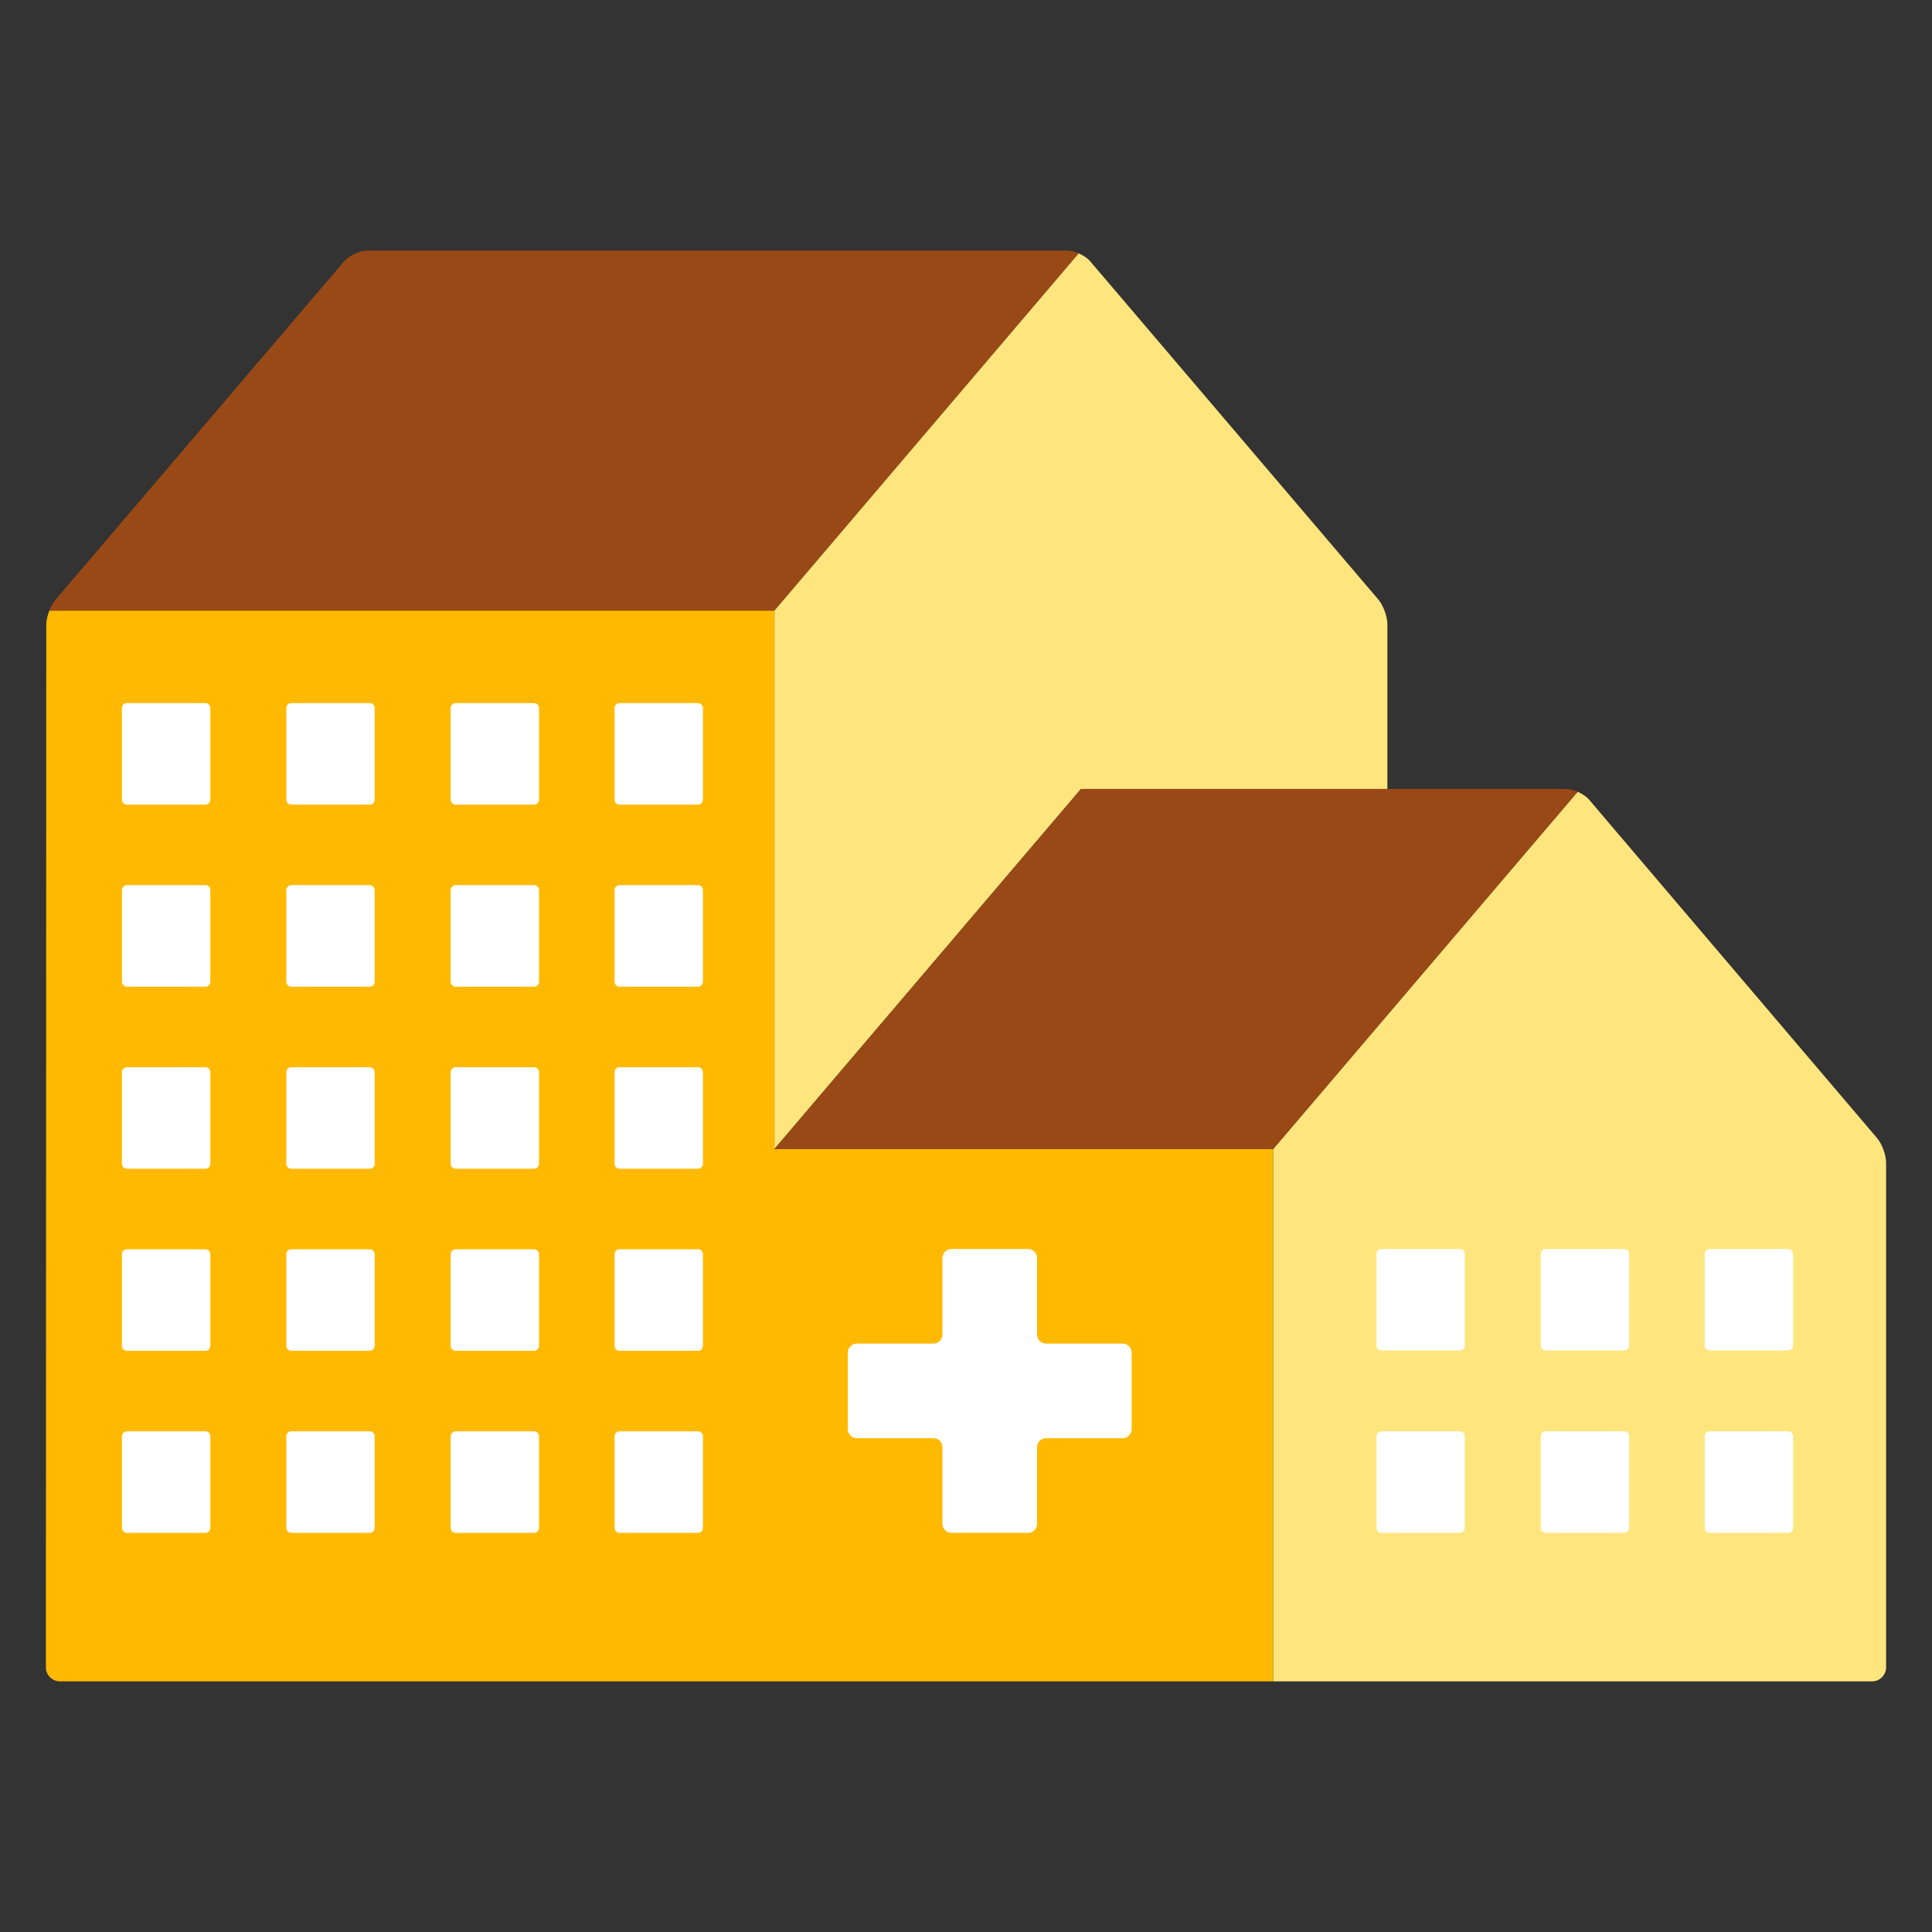 <?xml version="1.0" encoding="utf-8"?>
<!-- Generator: Adobe Illustrator 16.0.0, SVG Export Plug-In . SVG Version: 6.00 Build 0)  -->
<!DOCTYPE svg PUBLIC "-//W3C//DTD SVG 1.1//EN" "http://www.w3.org/Graphics/SVG/1.1/DTD/svg11.dtd">
<svg version="1.1" id="Lager_1" xmlns="http://www.w3.org/2000/svg" xmlns:xlink="http://www.w3.org/1999/xlink" x="0px" y="0px"
	 viewBox="0 0 96.378 96.378" enable-background="new 0 0 96.378 96.378" xml:space="preserve">
<rect x="0" y="0" width="96.378" height="96.378" fill="#333333" stroke="none"/>
<g>
	<g>
		<g>
			<path fill="#FFB900" d="M38.634,57.316v-0.299V30.461H2.462C2.37,30.699,2.31,30.953,2.308,31.16L2.3,57.174l-0.011,26
				c0,0.385,0.315,0.701,0.701,0.701h60.525V57.316H38.634z"/>
			<path fill="#FFE57E" d="M79.273,39.893c-0.133-0.156-0.346-0.297-0.572-0.396L64.185,56.531l-0.668,0.785v26.559h29.871
				c0.387,0,0.701-0.316,0.701-0.701V58.006c0-0.387-0.203-0.945-0.455-1.236L79.273,39.893z"/>
			<path fill="#994916" d="M2.462,30.461h36.172L53.812,12.64c-0.195-0.085-0.402-0.138-0.584-0.138H18.322
				c-0.385,0-0.904,0.239-1.154,0.532l-7.203,8.446l-7.201,8.446C2.647,30.064,2.542,30.255,2.462,30.461z"/>
			<path fill="#FFE57E" d="M53.812,12.64L38.634,30.461v26.556v0.299l15.29-17.958h15.285v-0.699v-7.524
				c0-0.386-0.205-0.939-0.455-1.233L54.384,13.034C54.25,12.877,54.039,12.737,53.812,12.64z"/>
		</g>
		<path fill="#FFFFFF" d="M10.493,39.891c0,0.137-0.111,0.248-0.248,0.248H6.332c-0.136,0-0.248-0.111-0.248-0.248v-4.57
			c0-0.137,0.112-0.248,0.248-0.248h3.913c0.137,0,0.248,0.111,0.248,0.248V39.891z"/>
		<path fill="#FFFFFF" d="M10.493,48.973c0,0.137-0.111,0.248-0.248,0.248H6.332c-0.136,0-0.248-0.111-0.248-0.248v-4.57
			c0-0.137,0.112-0.248,0.248-0.248h3.913c0.137,0,0.248,0.111,0.248,0.248V48.973z"/>
		<path fill="#FFFFFF" d="M18.692,39.891c0,0.137-0.112,0.248-0.25,0.248h-3.91c-0.138,0-0.249-0.111-0.249-0.248v-4.57
			c0-0.137,0.111-0.248,0.249-0.248h3.91c0.138,0,0.25,0.111,0.25,0.248V39.891z"/>
		<path fill="#FFFFFF" d="M26.89,39.891c0,0.137-0.112,0.248-0.249,0.248h-3.911c-0.137,0-0.247-0.111-0.247-0.248v-4.57
			c0-0.137,0.11-0.248,0.247-0.248h3.911c0.137,0,0.249,0.111,0.249,0.248V39.891z"/>
		<path fill="#FFFFFF" d="M35.067,39.891c0,0.137-0.113,0.248-0.248,0.248h-3.912c-0.138,0-0.25-0.111-0.25-0.248v-4.57
			c0-0.137,0.112-0.248,0.25-0.248h3.912c0.135,0,0.248,0.111,0.248,0.248V39.891z"/>
		<path fill="#FFFFFF" d="M18.692,48.973c0,0.137-0.112,0.248-0.25,0.248h-3.91c-0.138,0-0.249-0.111-0.249-0.248v-4.57
			c0-0.137,0.111-0.248,0.249-0.248h3.91c0.138,0,0.25,0.111,0.25,0.248V48.973z"/>
		<path fill="#FFFFFF" d="M26.89,48.973c0,0.137-0.112,0.248-0.249,0.248h-3.911c-0.137,0-0.247-0.111-0.247-0.248v-4.57
			c0-0.137,0.11-0.248,0.247-0.248h3.911c0.137,0,0.249,0.111,0.249,0.248V48.973z"/>
		<path fill="#FFFFFF" d="M35.067,48.973c0,0.137-0.113,0.248-0.248,0.248h-3.912c-0.138,0-0.25-0.111-0.25-0.248v-4.57
			c0-0.137,0.112-0.248,0.25-0.248h3.912c0.135,0,0.248,0.111,0.248,0.248V48.973z"/>
		<path fill="#FFFFFF" d="M10.493,58.055c0,0.137-0.111,0.248-0.248,0.248H6.332c-0.136,0-0.248-0.111-0.248-0.248v-4.568
			c0-0.137,0.112-0.248,0.248-0.248h3.913c0.137,0,0.248,0.111,0.248,0.248V58.055z"/>
		<path fill="#FFFFFF" d="M18.692,58.055c0,0.137-0.112,0.248-0.25,0.248h-3.91c-0.138,0-0.249-0.111-0.249-0.248v-4.568
			c0-0.137,0.111-0.248,0.249-0.248h3.91c0.138,0,0.25,0.111,0.25,0.248V58.055z"/>
		<path fill="#FFFFFF" d="M26.89,58.055c0,0.137-0.112,0.248-0.249,0.248h-3.911c-0.137,0-0.247-0.111-0.247-0.248v-4.568
			c0-0.137,0.11-0.248,0.247-0.248h3.911c0.137,0,0.249,0.111,0.249,0.248V58.055z"/>
		<path fill="#FFFFFF" d="M35.067,58.055c0,0.137-0.113,0.248-0.248,0.248h-3.912c-0.138,0-0.25-0.111-0.25-0.248v-4.568
			c0-0.137,0.112-0.248,0.25-0.248h3.912c0.135,0,0.248,0.111,0.248,0.248V58.055z"/>
		<path fill="#FFFFFF" d="M10.493,67.137c0,0.135-0.111,0.248-0.248,0.248H6.332c-0.136,0-0.248-0.113-0.248-0.248v-4.57
			c0-0.137,0.112-0.248,0.248-0.248h3.913c0.137,0,0.248,0.111,0.248,0.248V67.137z"/>
		<path fill="#FFFFFF" d="M18.692,67.137c0,0.135-0.112,0.248-0.25,0.248h-3.91c-0.138,0-0.249-0.113-0.249-0.248v-4.57
			c0-0.137,0.111-0.248,0.249-0.248h3.91c0.138,0,0.25,0.111,0.25,0.248V67.137z"/>
		<path fill="#FFFFFF" d="M26.89,67.137c0,0.135-0.112,0.248-0.249,0.248h-3.911c-0.137,0-0.247-0.113-0.247-0.248v-4.57
			c0-0.137,0.11-0.248,0.247-0.248h3.911c0.137,0,0.249,0.111,0.249,0.248V67.137z"/>
		<path fill="#FFFFFF" d="M18.692,76.217c0,0.137-0.112,0.25-0.25,0.25h-3.91c-0.138,0-0.249-0.113-0.249-0.25v-4.568
			c0-0.135,0.111-0.248,0.249-0.248h3.91c0.138,0,0.25,0.113,0.25,0.248V76.217z"/>
		<path fill="#FFFFFF" d="M26.89,76.217c0,0.137-0.112,0.25-0.249,0.25h-3.911c-0.137,0-0.247-0.113-0.247-0.25v-4.568
			c0-0.135,0.11-0.248,0.247-0.248h3.911c0.137,0,0.249,0.113,0.249,0.248V76.217z"/>
		<path fill="#FFFFFF" d="M35.067,67.137c0,0.135-0.113,0.248-0.248,0.248h-3.912c-0.138,0-0.25-0.113-0.25-0.248v-4.57
			c0-0.137,0.112-0.248,0.25-0.248h3.912c0.135,0,0.248,0.111,0.248,0.248V67.137z"/>
		<path fill="#FFFFFF" d="M10.493,76.217c0,0.137-0.111,0.25-0.248,0.25H6.332c-0.136,0-0.248-0.113-0.248-0.25v-4.568
			c0-0.137,0.112-0.248,0.248-0.248h3.913c0.137,0,0.248,0.111,0.248,0.248V76.217z"/>
		<path fill="#FFFFFF" d="M35.067,76.217c0,0.137-0.113,0.25-0.248,0.25h-3.912c-0.138,0-0.25-0.113-0.25-0.25v-4.568
			c0-0.137,0.112-0.248,0.25-0.248h3.912c0.135,0,0.248,0.111,0.248,0.248V76.217z"/>
		<path fill="#FFFFFF" d="M73.07,67.123c0,0.137-0.109,0.248-0.248,0.248h-3.91c-0.137,0-0.248-0.111-0.248-0.248v-4.57
			c0-0.137,0.111-0.246,0.248-0.246h3.91c0.139,0,0.248,0.109,0.248,0.246V67.123z"/>
		<path fill="#FFFFFF" d="M81.269,67.123c0,0.137-0.111,0.248-0.248,0.248h-3.91c-0.139,0-0.25-0.111-0.25-0.248v-4.57
			c0-0.137,0.111-0.246,0.25-0.246h3.91c0.137,0,0.248,0.109,0.248,0.246V67.123z"/>
		<path fill="#FFFFFF" d="M89.447,67.123c0,0.137-0.111,0.248-0.246,0.248h-3.914c-0.137,0-0.248-0.111-0.248-0.248v-4.57
			c0-0.137,0.111-0.246,0.248-0.246h3.914c0.135,0,0.246,0.109,0.246,0.246V67.123z"/>
		<path fill="#FFFFFF" d="M73.07,76.217c0,0.137-0.109,0.25-0.248,0.25h-3.91c-0.137,0-0.248-0.113-0.248-0.25v-4.568
			c0-0.137,0.111-0.248,0.248-0.248h3.91c0.139,0,0.248,0.111,0.248,0.248V76.217z"/>
		<path fill="#FFFFFF" d="M81.269,76.217c0,0.137-0.111,0.25-0.248,0.25h-3.91c-0.139,0-0.25-0.113-0.25-0.25v-4.568
			c0-0.137,0.111-0.248,0.25-0.248h3.91c0.137,0,0.248,0.111,0.248,0.248V76.217z"/>
		<path fill="#FFFFFF" d="M89.447,76.217c0,0.137-0.111,0.25-0.246,0.25h-3.914c-0.137,0-0.248-0.113-0.248-0.25v-4.568
			c0-0.137,0.111-0.248,0.248-0.248h3.914c0.135,0,0.246,0.111,0.246,0.248V76.217z"/>
		<g>
			<path fill="#994916" d="M38.634,57.316h24.881l15.186-17.819c-0.197-0.085-0.404-0.14-0.582-0.14H69.91H53.923L38.634,57.316z"/>
		</g>
	</g>
	<path fill="#FFFFFF" d="M52.183,67.025c-0.248,0-0.449-0.203-0.449-0.449v-3.82c0-0.248-0.203-0.449-0.451-0.449h-3.82
		c-0.248,0-0.449,0.201-0.449,0.449v3.82c0,0.246-0.203,0.449-0.449,0.449h-3.823c-0.246,0-0.449,0.203-0.449,0.449v3.822
		c0,0.246,0.203,0.449,0.449,0.449h3.823c0.246,0,0.449,0.201,0.449,0.449v3.822c0,0.248,0.201,0.449,0.449,0.449h3.82
		c0.248,0,0.451-0.201,0.451-0.449v-3.822c0-0.248,0.201-0.449,0.449-0.449h3.82c0.248,0,0.449-0.203,0.449-0.449v-3.822
		c0-0.246-0.201-0.449-0.449-0.449H52.183z"/>
</g>
</svg>
